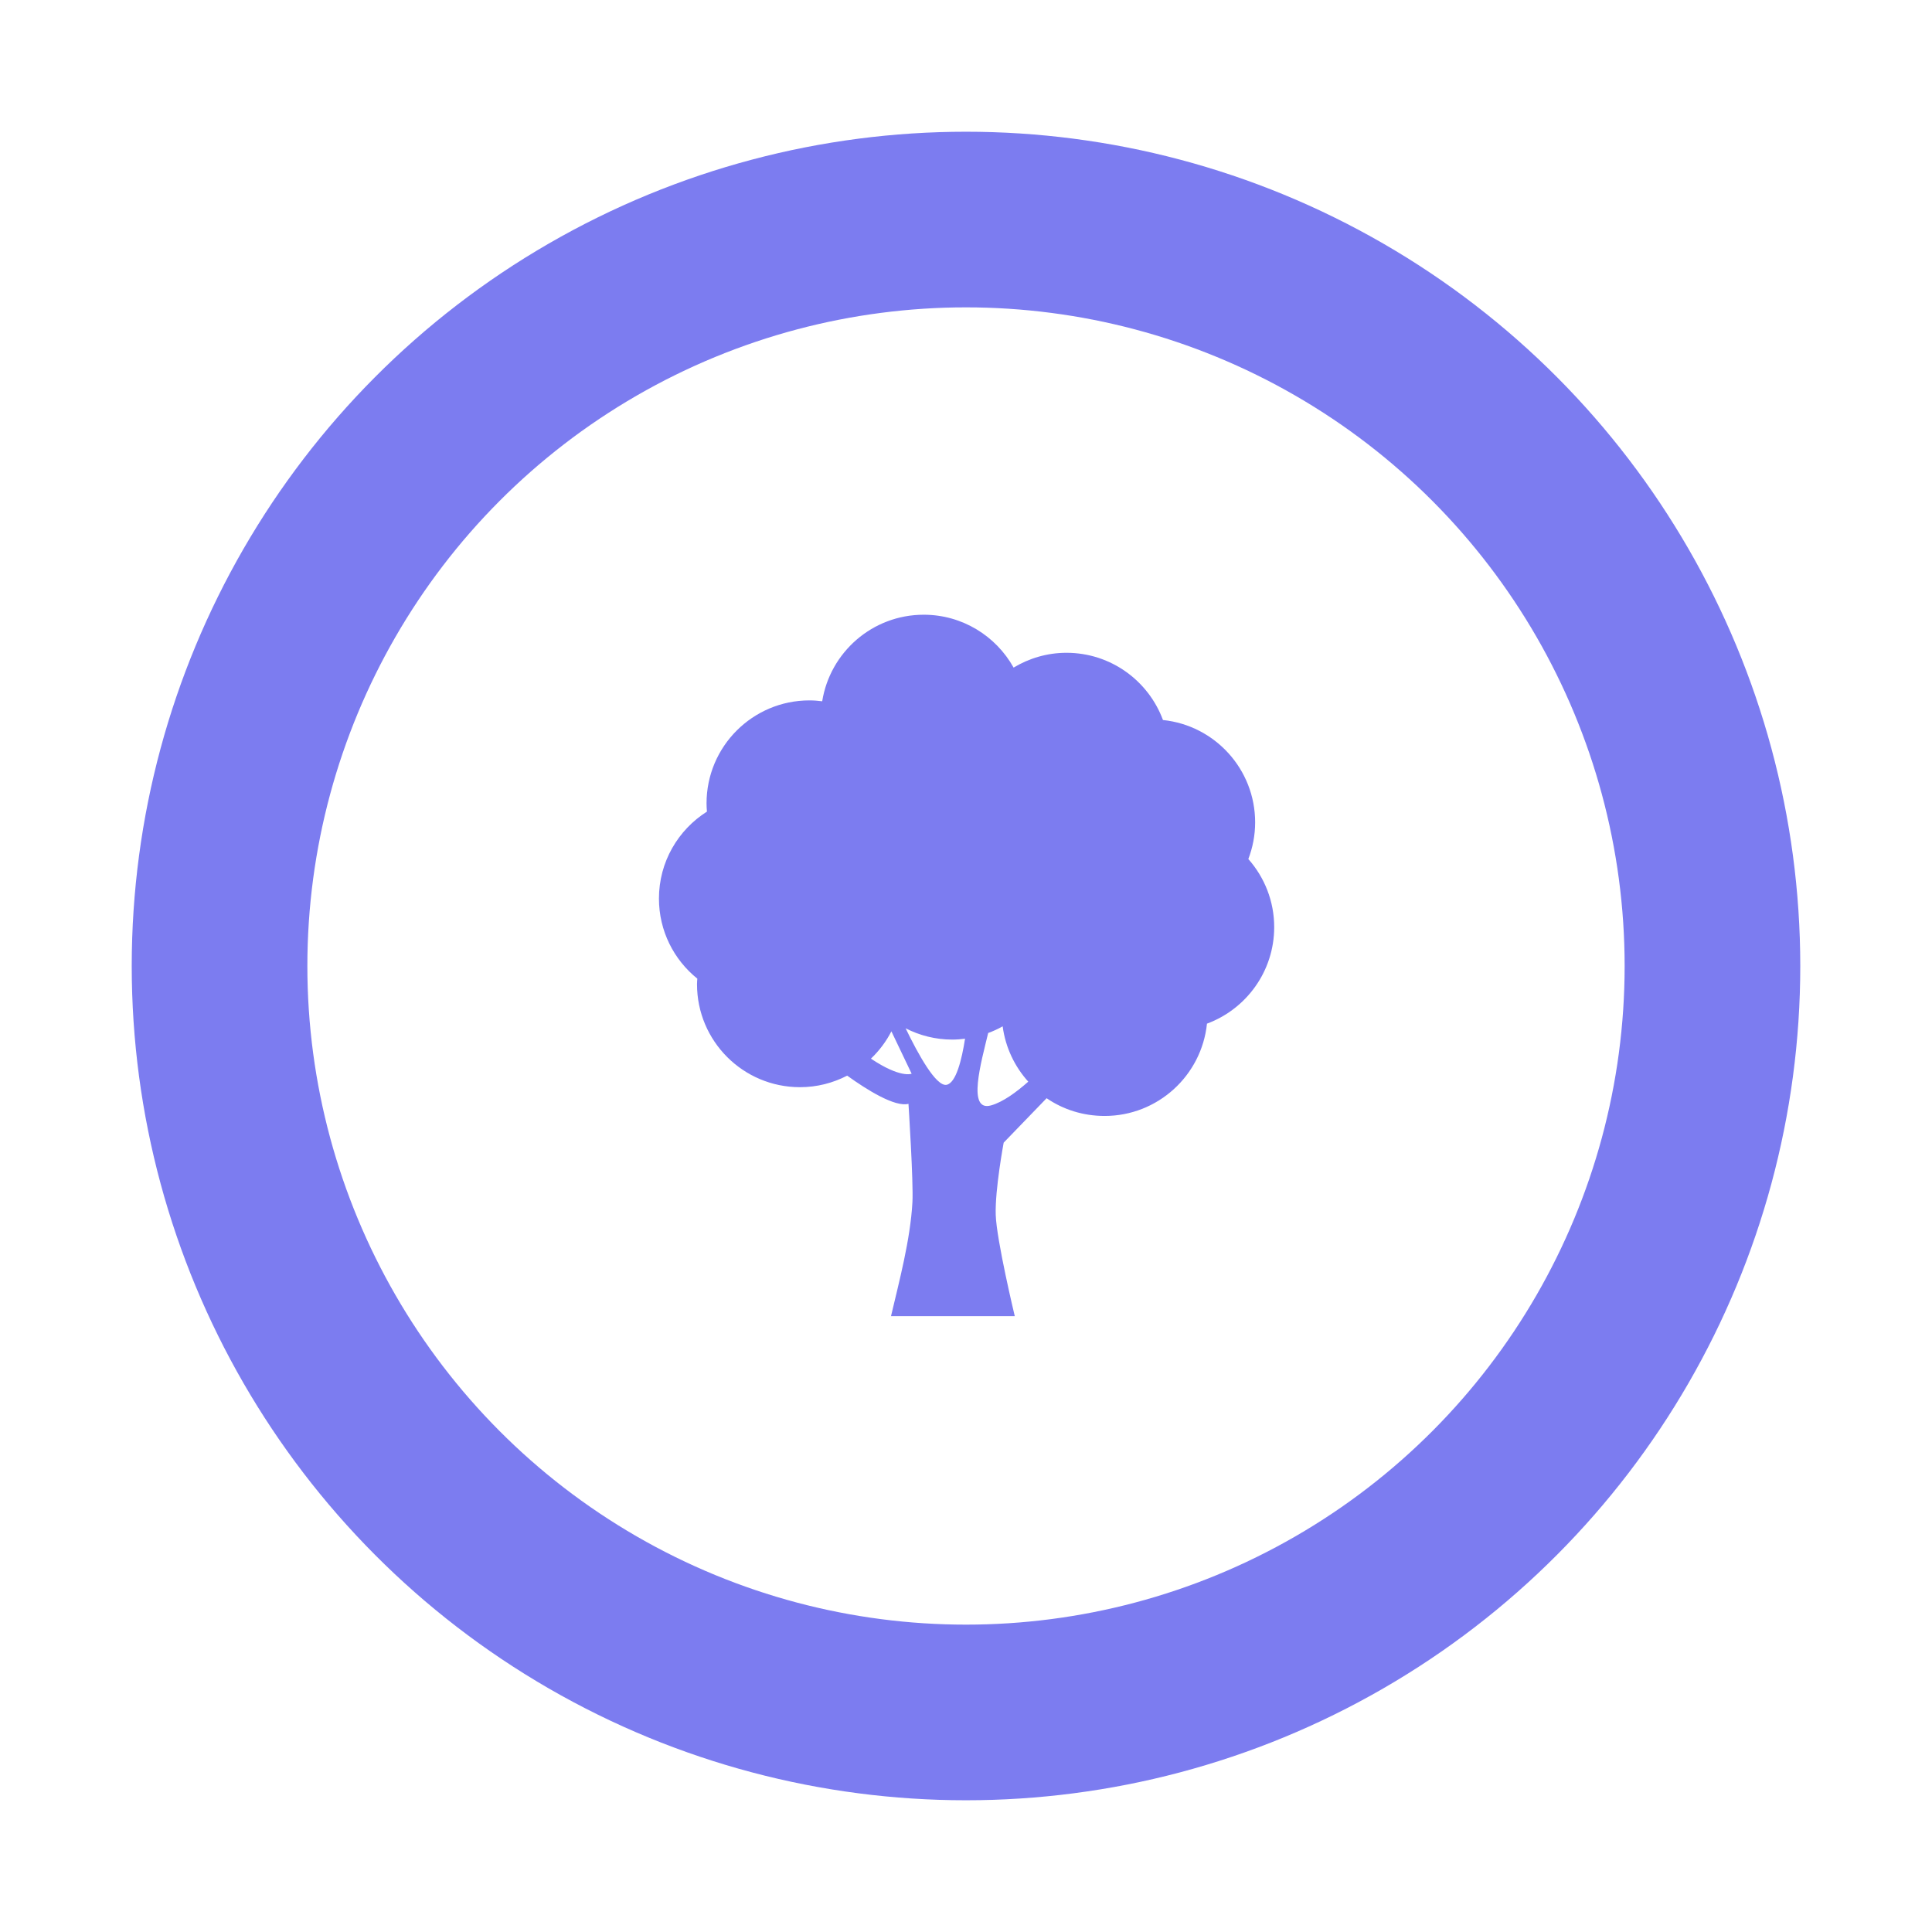 <?xml version="1.0" encoding="UTF-8"?>
<svg width="44px" height="44px" viewBox="0 0 44 44" version="1.1" xmlns="http://www.w3.org/2000/svg" xmlns:xlink="http://www.w3.org/1999/xlink">
    <!-- Generator: Sketch 53.2 (72643) - https://sketchapp.com -->
    <title>normal/tree</title>
    <desc>Created with Sketch.</desc>
    <defs>
        <filter x="-37.5%" y="-27.3%" width="175.0%" height="154.5%" filterUnits="objectBoundingBox" id="filter-1">
            <feOffset dx="0" dy="0" in="SourceAlpha" result="shadowOffsetOuter1"></feOffset>
            <feGaussianBlur stdDeviation="3" in="shadowOffsetOuter1" result="shadowBlurOuter1"></feGaussianBlur>
            <feColorMatrix values="0 0 0 0 0   0 0 0 0 0   0 0 0 0 0  0 0 0 0.4 0" type="matrix" in="shadowBlurOuter1" result="shadowMatrixOuter1"></feColorMatrix>
            <feMerge>
                <feMergeNode in="shadowMatrixOuter1"></feMergeNode>
                <feMergeNode in="SourceGraphic"></feMergeNode>
            </feMerge>
        </filter>
    </defs>
    <g id="Icons" stroke="none" stroke-width="1" fill="none" fill-rule="evenodd">
        <g id="new-icons-normal" transform="translate(-539, -240)" fill-rule="nonzero">
            <g id="normal/tree" filter="url(#filter-1)" transform="translate(545, 246)">
                <g id="pin/normal">
                    <circle id="Oval" fill="#FFFFFF" stroke="#7C7CF0" stroke-width="4" cx="16" cy="16" r="17"></circle>
                </g>
                <g id="icon/normal/tree" transform="translate(8, 8)" fill="#7C7CF0">
                    <path d="M14.585,4.729 C14.585,3.517 13.665,2.52 12.486,2.398 C12.155,1.505 11.298,0.867 10.289,0.867 C9.848,0.867 9.437,0.992 9.084,1.204 C8.683,0.486 7.917,0 7.037,0 C5.87,0 4.904,0.854 4.725,1.971 C4.63,1.959 4.534,1.951 4.435,1.951 C3.141,1.951 2.091,3.001 2.091,4.296 C2.091,4.359 2.095,4.421 2.1,4.484 C1.444,4.899 1.007,5.63 1.007,6.464 C1.007,7.202 1.348,7.859 1.881,8.288 C1.878,8.331 1.874,8.373 1.874,8.415 C1.874,9.71 2.924,10.76 4.219,10.76 C4.607,10.76 4.972,10.664 5.294,10.497 C5.74,10.818 6.38,11.219 6.69,11.139 C6.69,11.139 6.805,12.923 6.78,13.377 C6.733,14.239 6.474,15.198 6.292,15.975 L9.111,15.975 C9.111,15.975 8.695,14.244 8.677,13.665 C8.659,13.087 8.858,12.023 8.858,12.023 L9.836,11.011 C10.212,11.269 10.667,11.415 11.157,11.415 C12.369,11.415 13.366,10.493 13.488,9.313 C14.381,8.982 15.019,8.123 15.019,7.114 C15.019,6.519 14.795,5.977 14.43,5.564 C14.529,5.304 14.585,5.024 14.585,4.729 Z M5.835,10.11 C6.023,9.931 6.181,9.721 6.301,9.488 L6.762,10.453 C6.762,10.453 6.511,10.563 5.835,10.11 Z M7.557,10.706 C7.318,10.749 6.913,10.015 6.625,9.419 C6.944,9.582 7.304,9.676 7.688,9.676 C7.786,9.676 7.882,9.668 7.978,9.656 C7.904,10.133 7.773,10.666 7.557,10.706 Z M8.569,11.175 C8.018,11.328 8.347,10.187 8.505,9.526 C8.62,9.484 8.73,9.434 8.835,9.374 C8.899,9.856 9.108,10.29 9.418,10.634 C9.149,10.872 8.84,11.1 8.569,11.175 Z" id="icon"></path>
                </g>
            </g>
        </g>
    </g>
</svg>